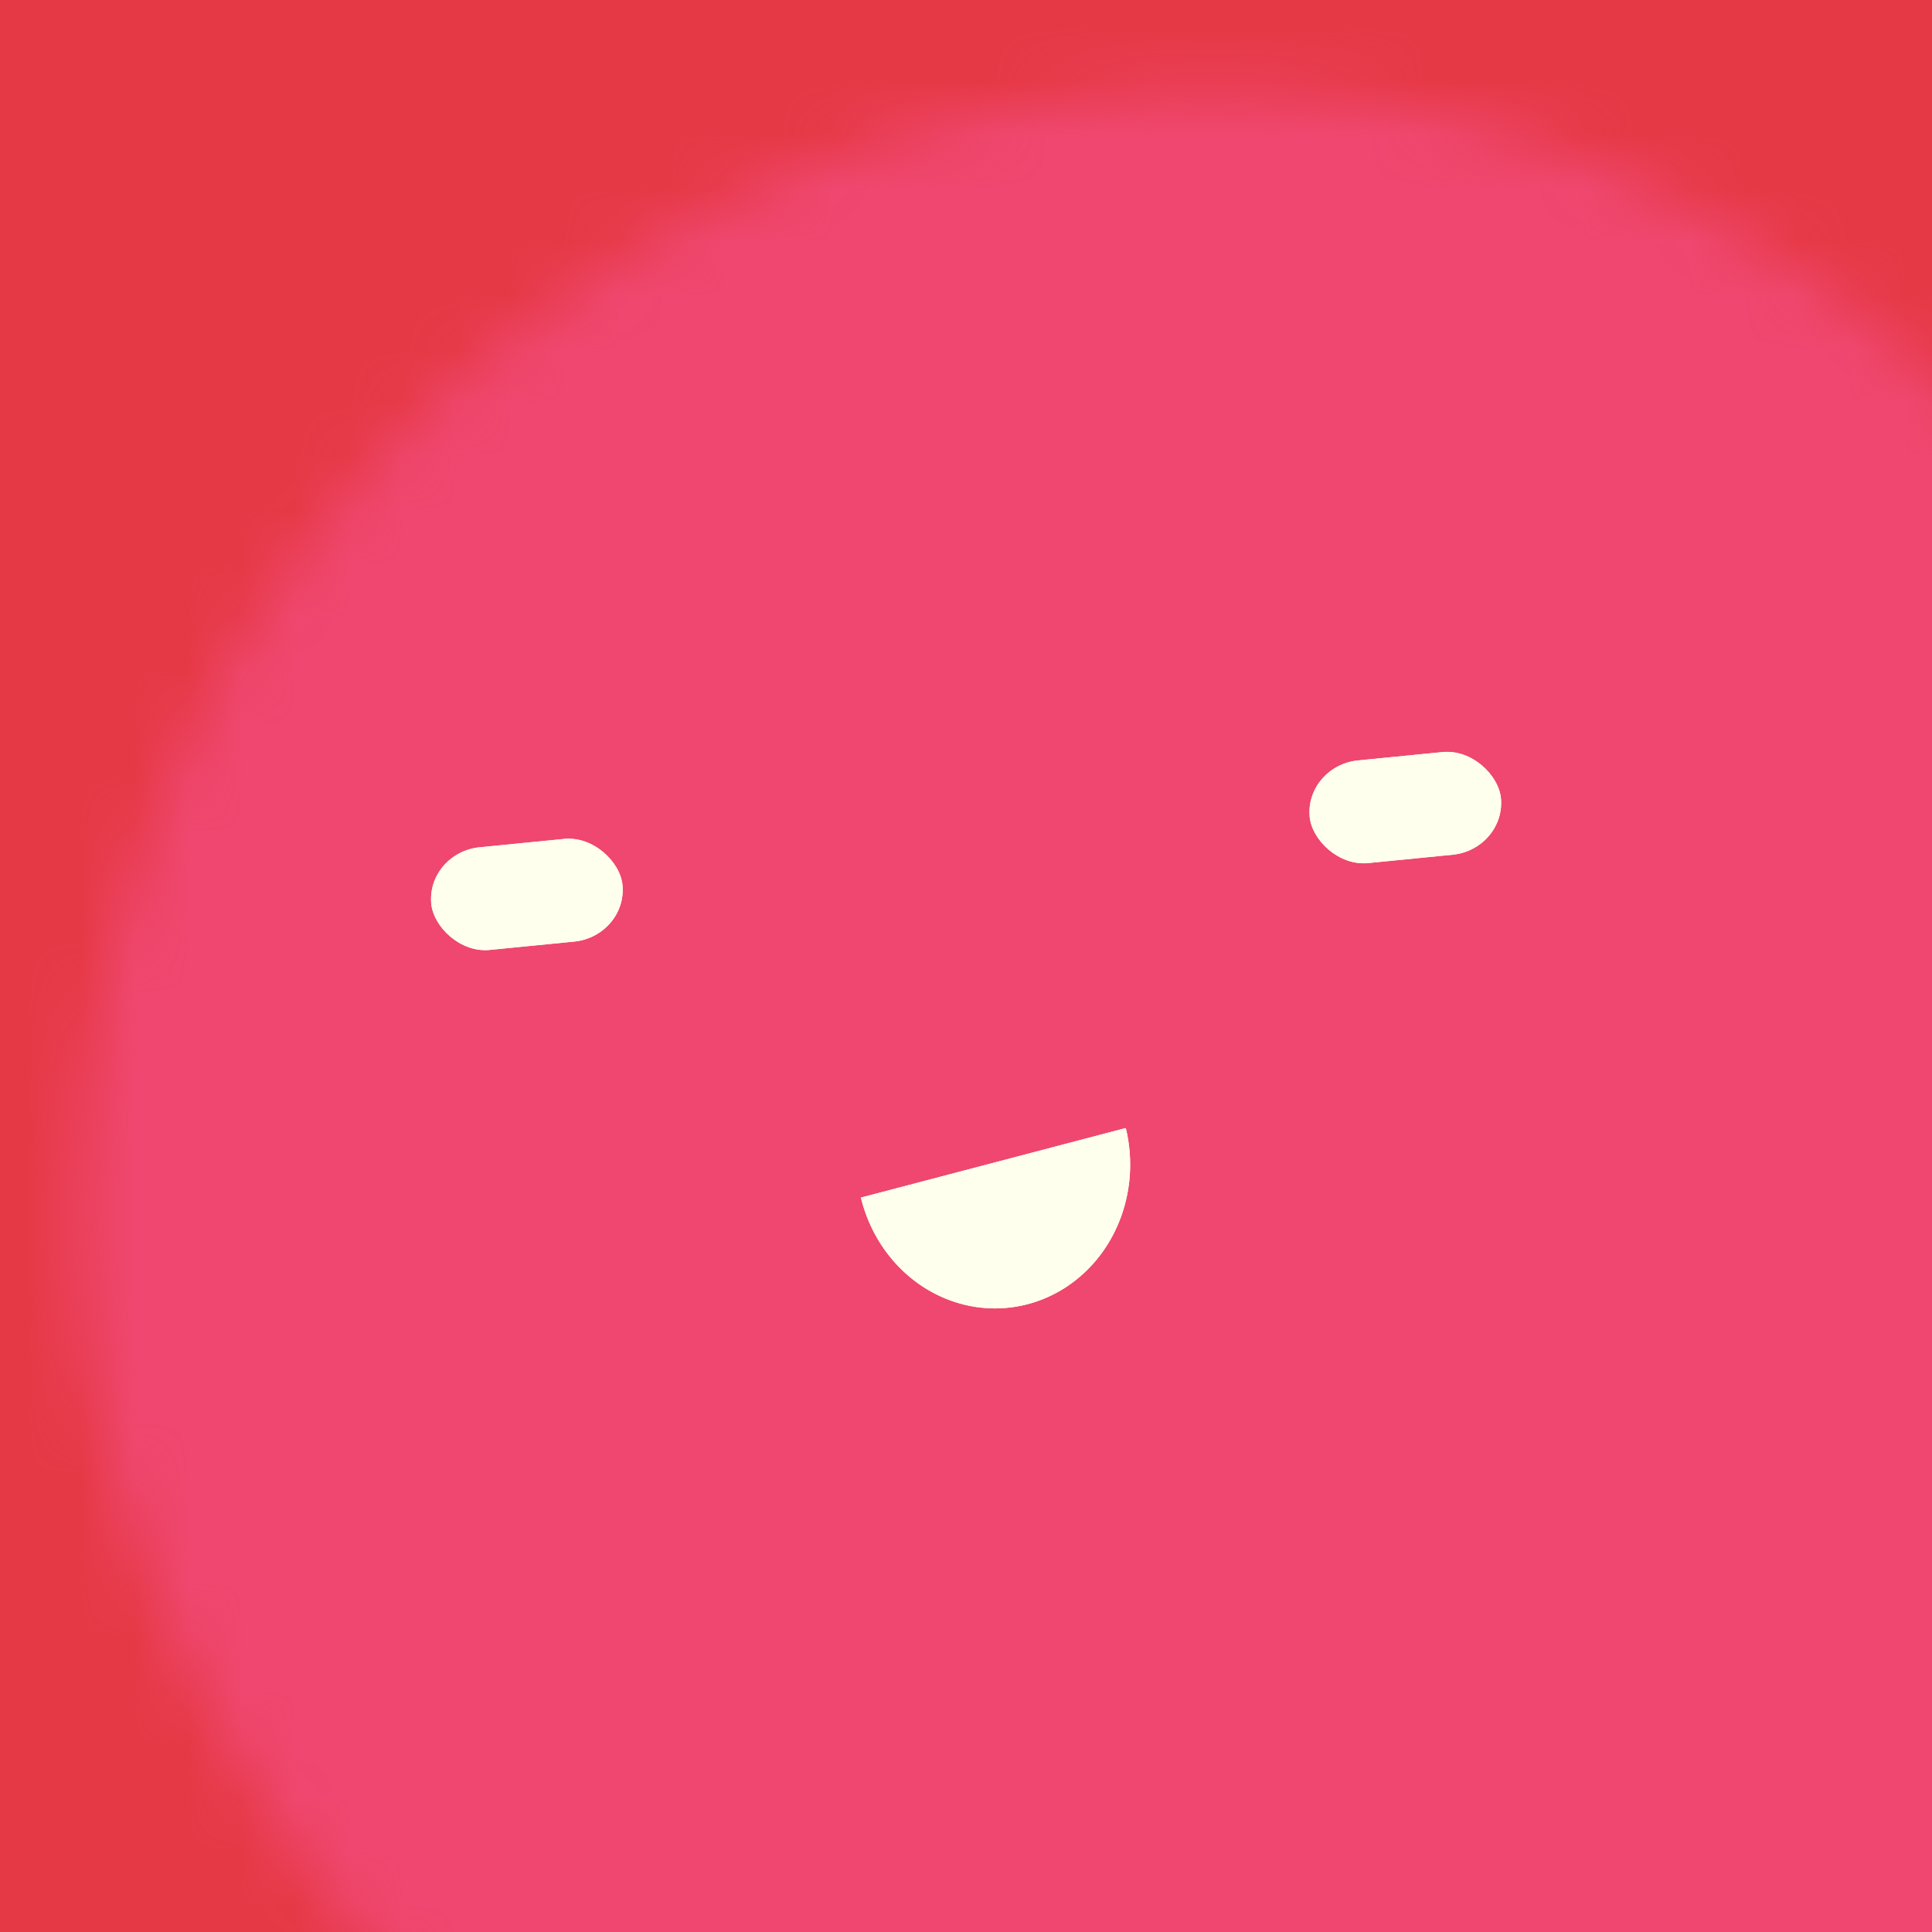 <svg data-v-528fb24a="" viewBox="0 0 36 36" fill="none" xmlns="http://www.w3.org/2000/svg" width="256" height="256" id="avatar"><title data-v-528fb24a="">Simple Avatar</title><desc data-v-528fb24a="">CREATED BY XUAN TANG, MORE INFO AT TXSTC55.GITHUB.IO</desc><rect data-v-528fb24a="" width="36" height="36" fill="#e63946"></rect><mask data-v-528fb24a="" id="mask__foreground" maskUnits="userSpaceOnUse" x="0" y="0" width="100" height="100"><rect data-v-528fb24a="" x="0" y="0" width="36" height="36" transform="translate(1.671 1.363) rotate(1.65 11.289 12.618)scale(1.185)" rx="24.412" fill="white"></rect><!----></mask><mask data-v-528fb24a="" id="mask__background" maskUnits="userSpaceOnUse" x="0" y="0" width="100" height="100"><rect data-v-528fb24a="" id="test" x="0" y="0" width="36" height="36" fill="white"></rect><rect data-v-528fb24a="" x="3" y="3" width="30" height="30" transform="translate(1.671 1.363) rotate(1.65 11.289 12.618)scale(1.185)" rx="24.412" fill="black"></rect><!----></mask><rect data-v-528fb24a="" x="0" y="0" width="36" height="36" fill="#ef476f" mask="url(#mask__foreground)"></rect><g data-v-528fb24a="" mask="url(#mask__foreground)"><g data-v-528fb24a="" transform="translate(1.543 -2.755) rotate(-5.647 34.638 33.378)"><g data-v-528fb24a="" transform=""><!----><path data-v-528fb24a="" d="M15.414,23.129 a0.749, 0.798 0 0,0 5.039, -0.804" fill="#ffffee"></path></g><rect data-v-528fb24a="" x="7.986" y="15.934" width="3.58" height="1.922" rx="1" stroke="none" fill="#ffffee"></rect><rect data-v-528fb24a="" x="24.434" y="15.934" width="3.58" height="1.922" rx="1" stroke="none" fill="#ffffee"></rect></g></g><g data-v-528fb24a="" mask="url(#mask__background)"><g data-v-528fb24a="" transform="translate(1.543 -2.755) rotate(-5.647 34.638 33.378)"><g data-v-528fb24a="" transform=""><!----><path data-v-528fb24a="" d="M15.414,23.129 a0.749, 0.798 0 0,0 5.039, -0.804" fill="#ffffee"></path></g><rect data-v-528fb24a="" x="7.986" y="15.934" width="3.58" height="1.922" rx="1" stroke="none" fill="#ffffee"></rect><rect data-v-528fb24a="" x="24.434" y="15.934" width="3.58" height="1.922" rx="1" stroke="none" fill="#ffffee"></rect></g></g></svg>